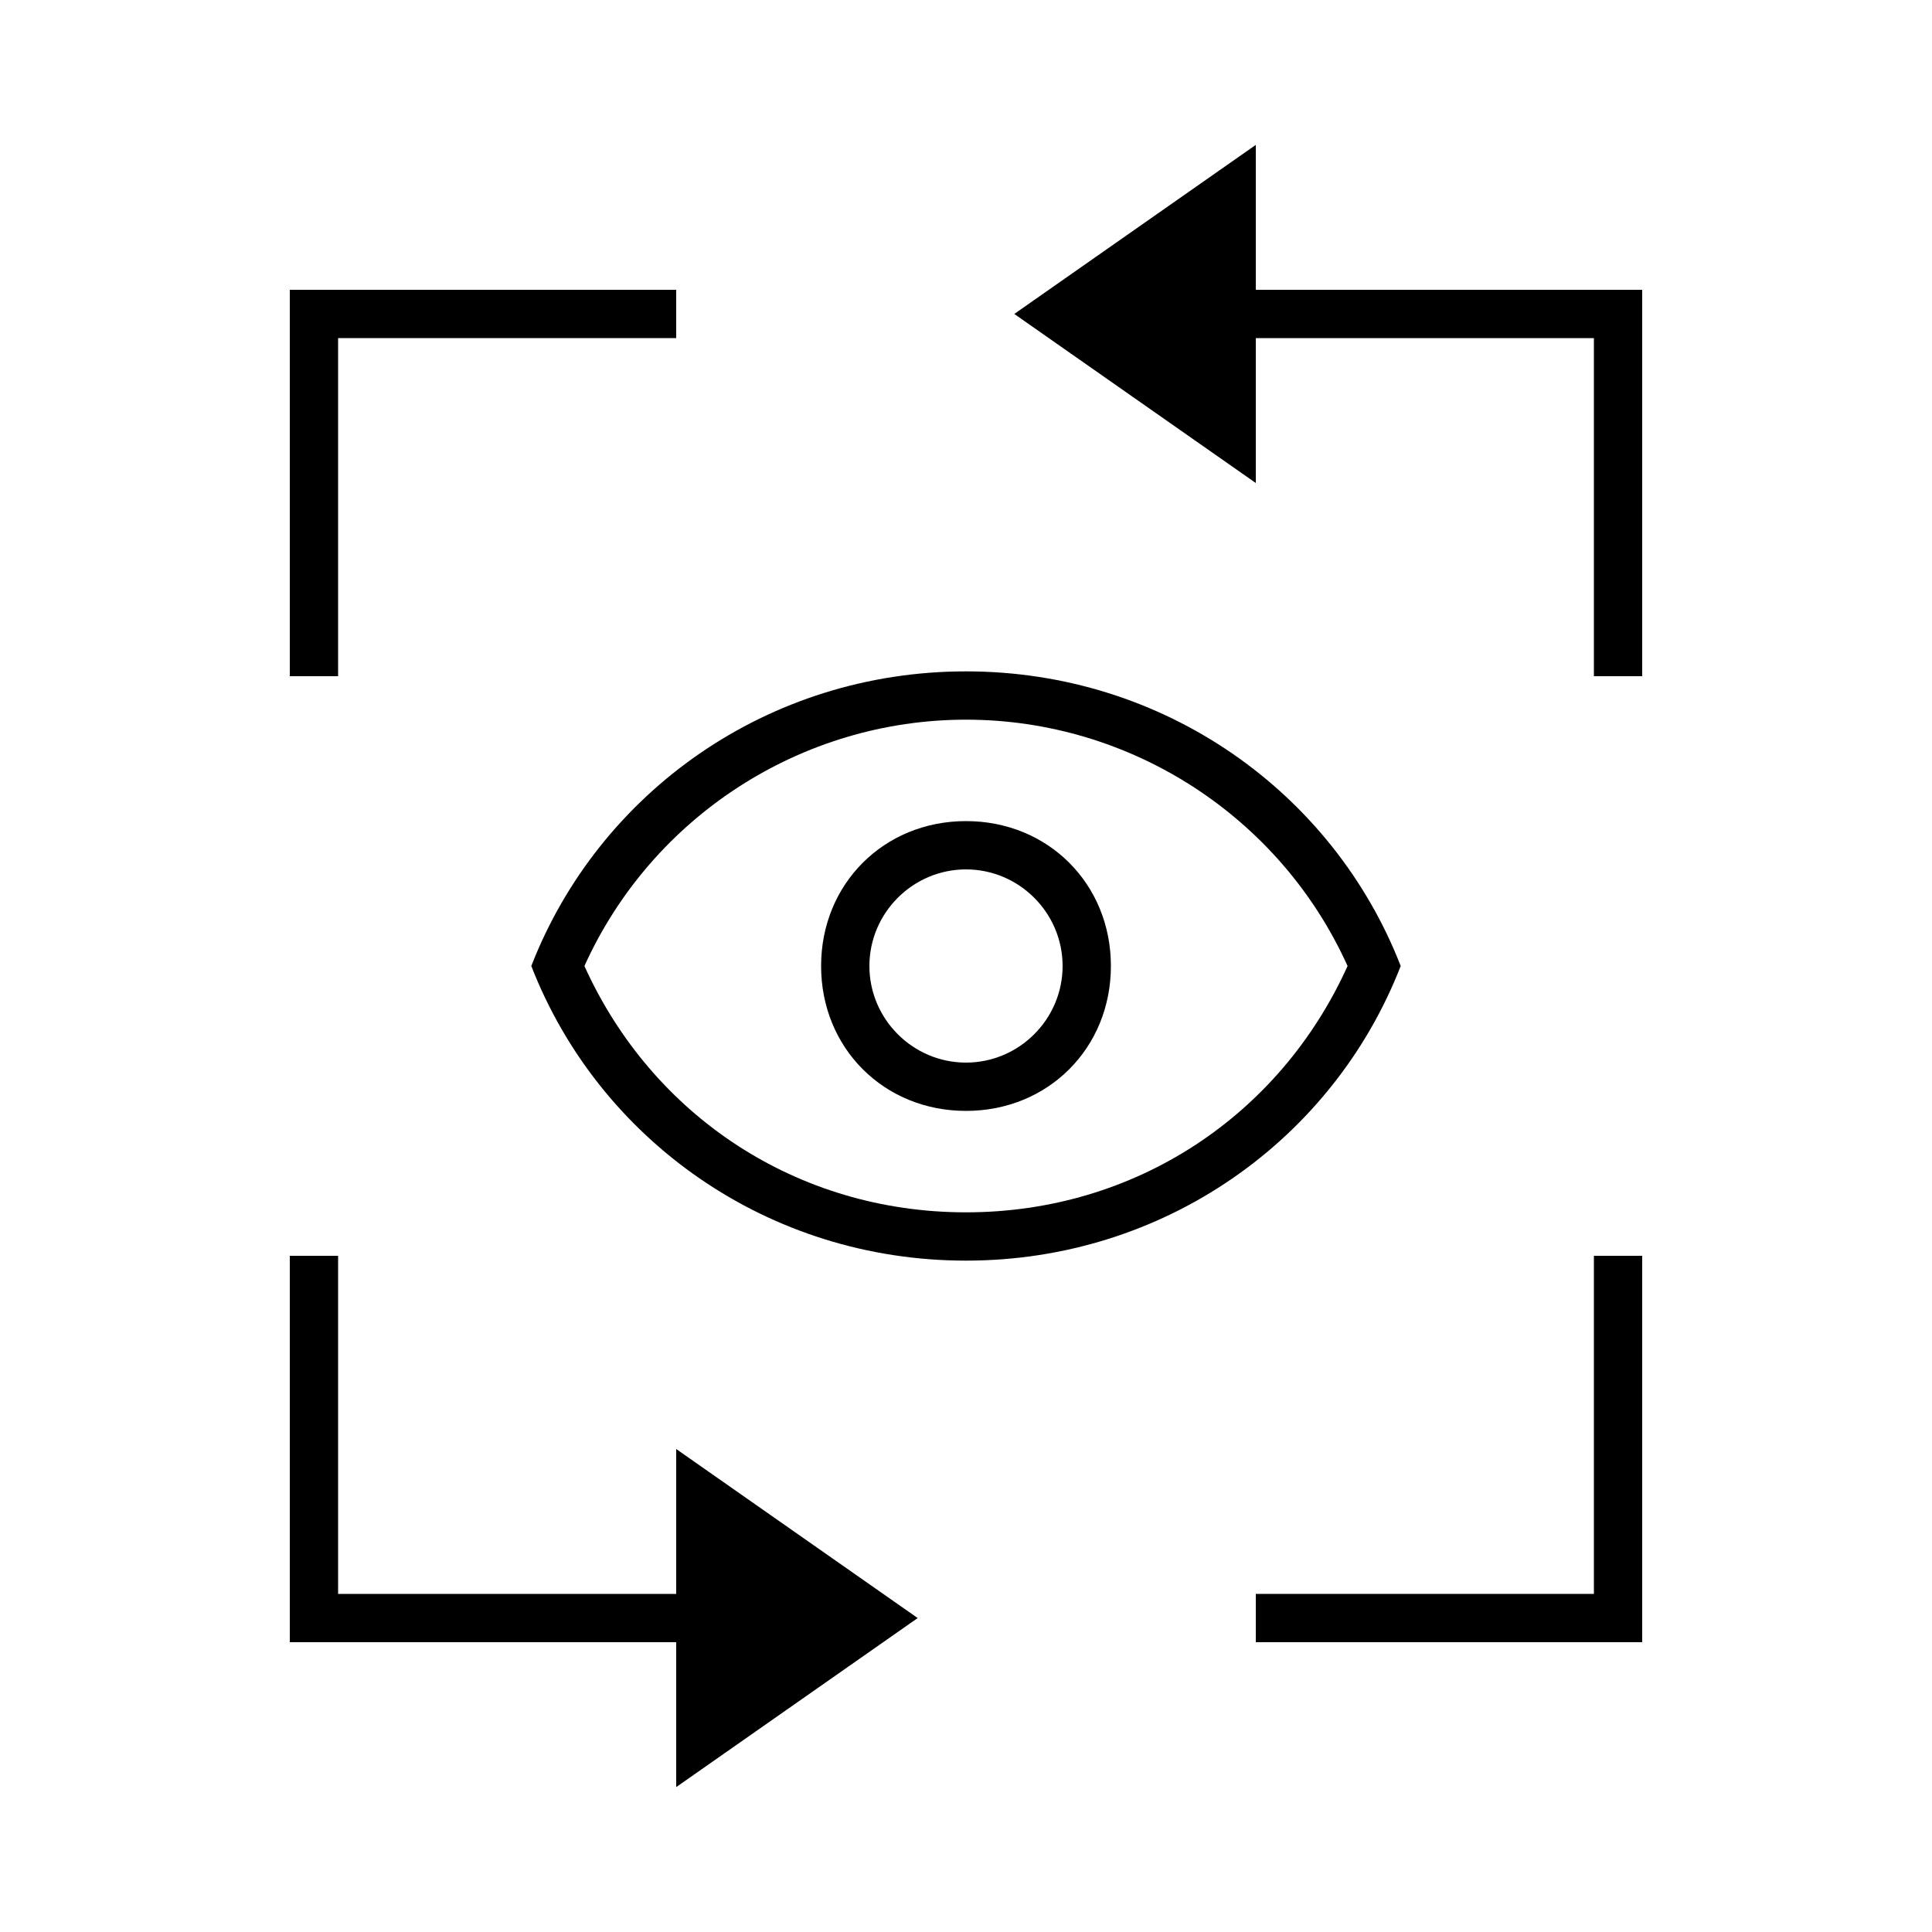 <?xml version="1.0" encoding="utf-8"?>
<!-- Generator: Adobe Illustrator 26.2.1, SVG Export Plug-In . SVG Version: 6.00 Build 0)  -->
<svg version="1.1" xmlns="http://www.w3.org/2000/svg" xmlns:xlink="http://www.w3.org/1999/xlink" x="0px" y="0px" width="40px"
	 height="40px" viewBox="0 0 40 40" enable-background="new 0 0 40 40" xml:space="preserve">
<g id="Fläche" display="none">
	<rect display="inline" fill="#FF7E90" width="40" height="40"/>
</g>
<g id="Rahmen" display="none">
</g>
<g id="Icon">
	<g>
		<polygon points="14,33 7,33 7,26 6,26 6,34 14,34 14,37 19,33.5 14,30 		"/>
		<path d="M29,20c-1.4-3.6-4.9-6.1-9-6.1s-7.6,2.5-9,6.1c1.4,3.6,4.9,6.1,9,6.1S27.6,23.6,29,20z M20,25.1c-3.5,0-6.5-2-7.9-5.1
			c1.4-3.1,4.5-5.1,7.9-5.1s6.5,2,7.9,5.1C26.5,23.1,23.5,25.1,20,25.1z"/>
		<polygon points="7,7 14,7 14,6 6,6 6,14 7,14 		"/>
		<polygon points="26,6 26,3 21,6.5 26,10 26,7 33,7 33,14 34,14 34,6 		"/>
		<polygon points="33,33 26,33 26,34 34,34 34,26 33,26 		"/>
		<path d="M20,17c-1.7,0-3,1.3-3,3s1.3,3,3,3s3-1.3,3-3S21.7,17,20,17z M20,22c-1.1,0-2-0.9-2-2c0-1.1,0.9-2,2-2s2,0.9,2,2
			C22,21.1,21.1,22,20,22z"/>
	</g>
</g>
</svg>

